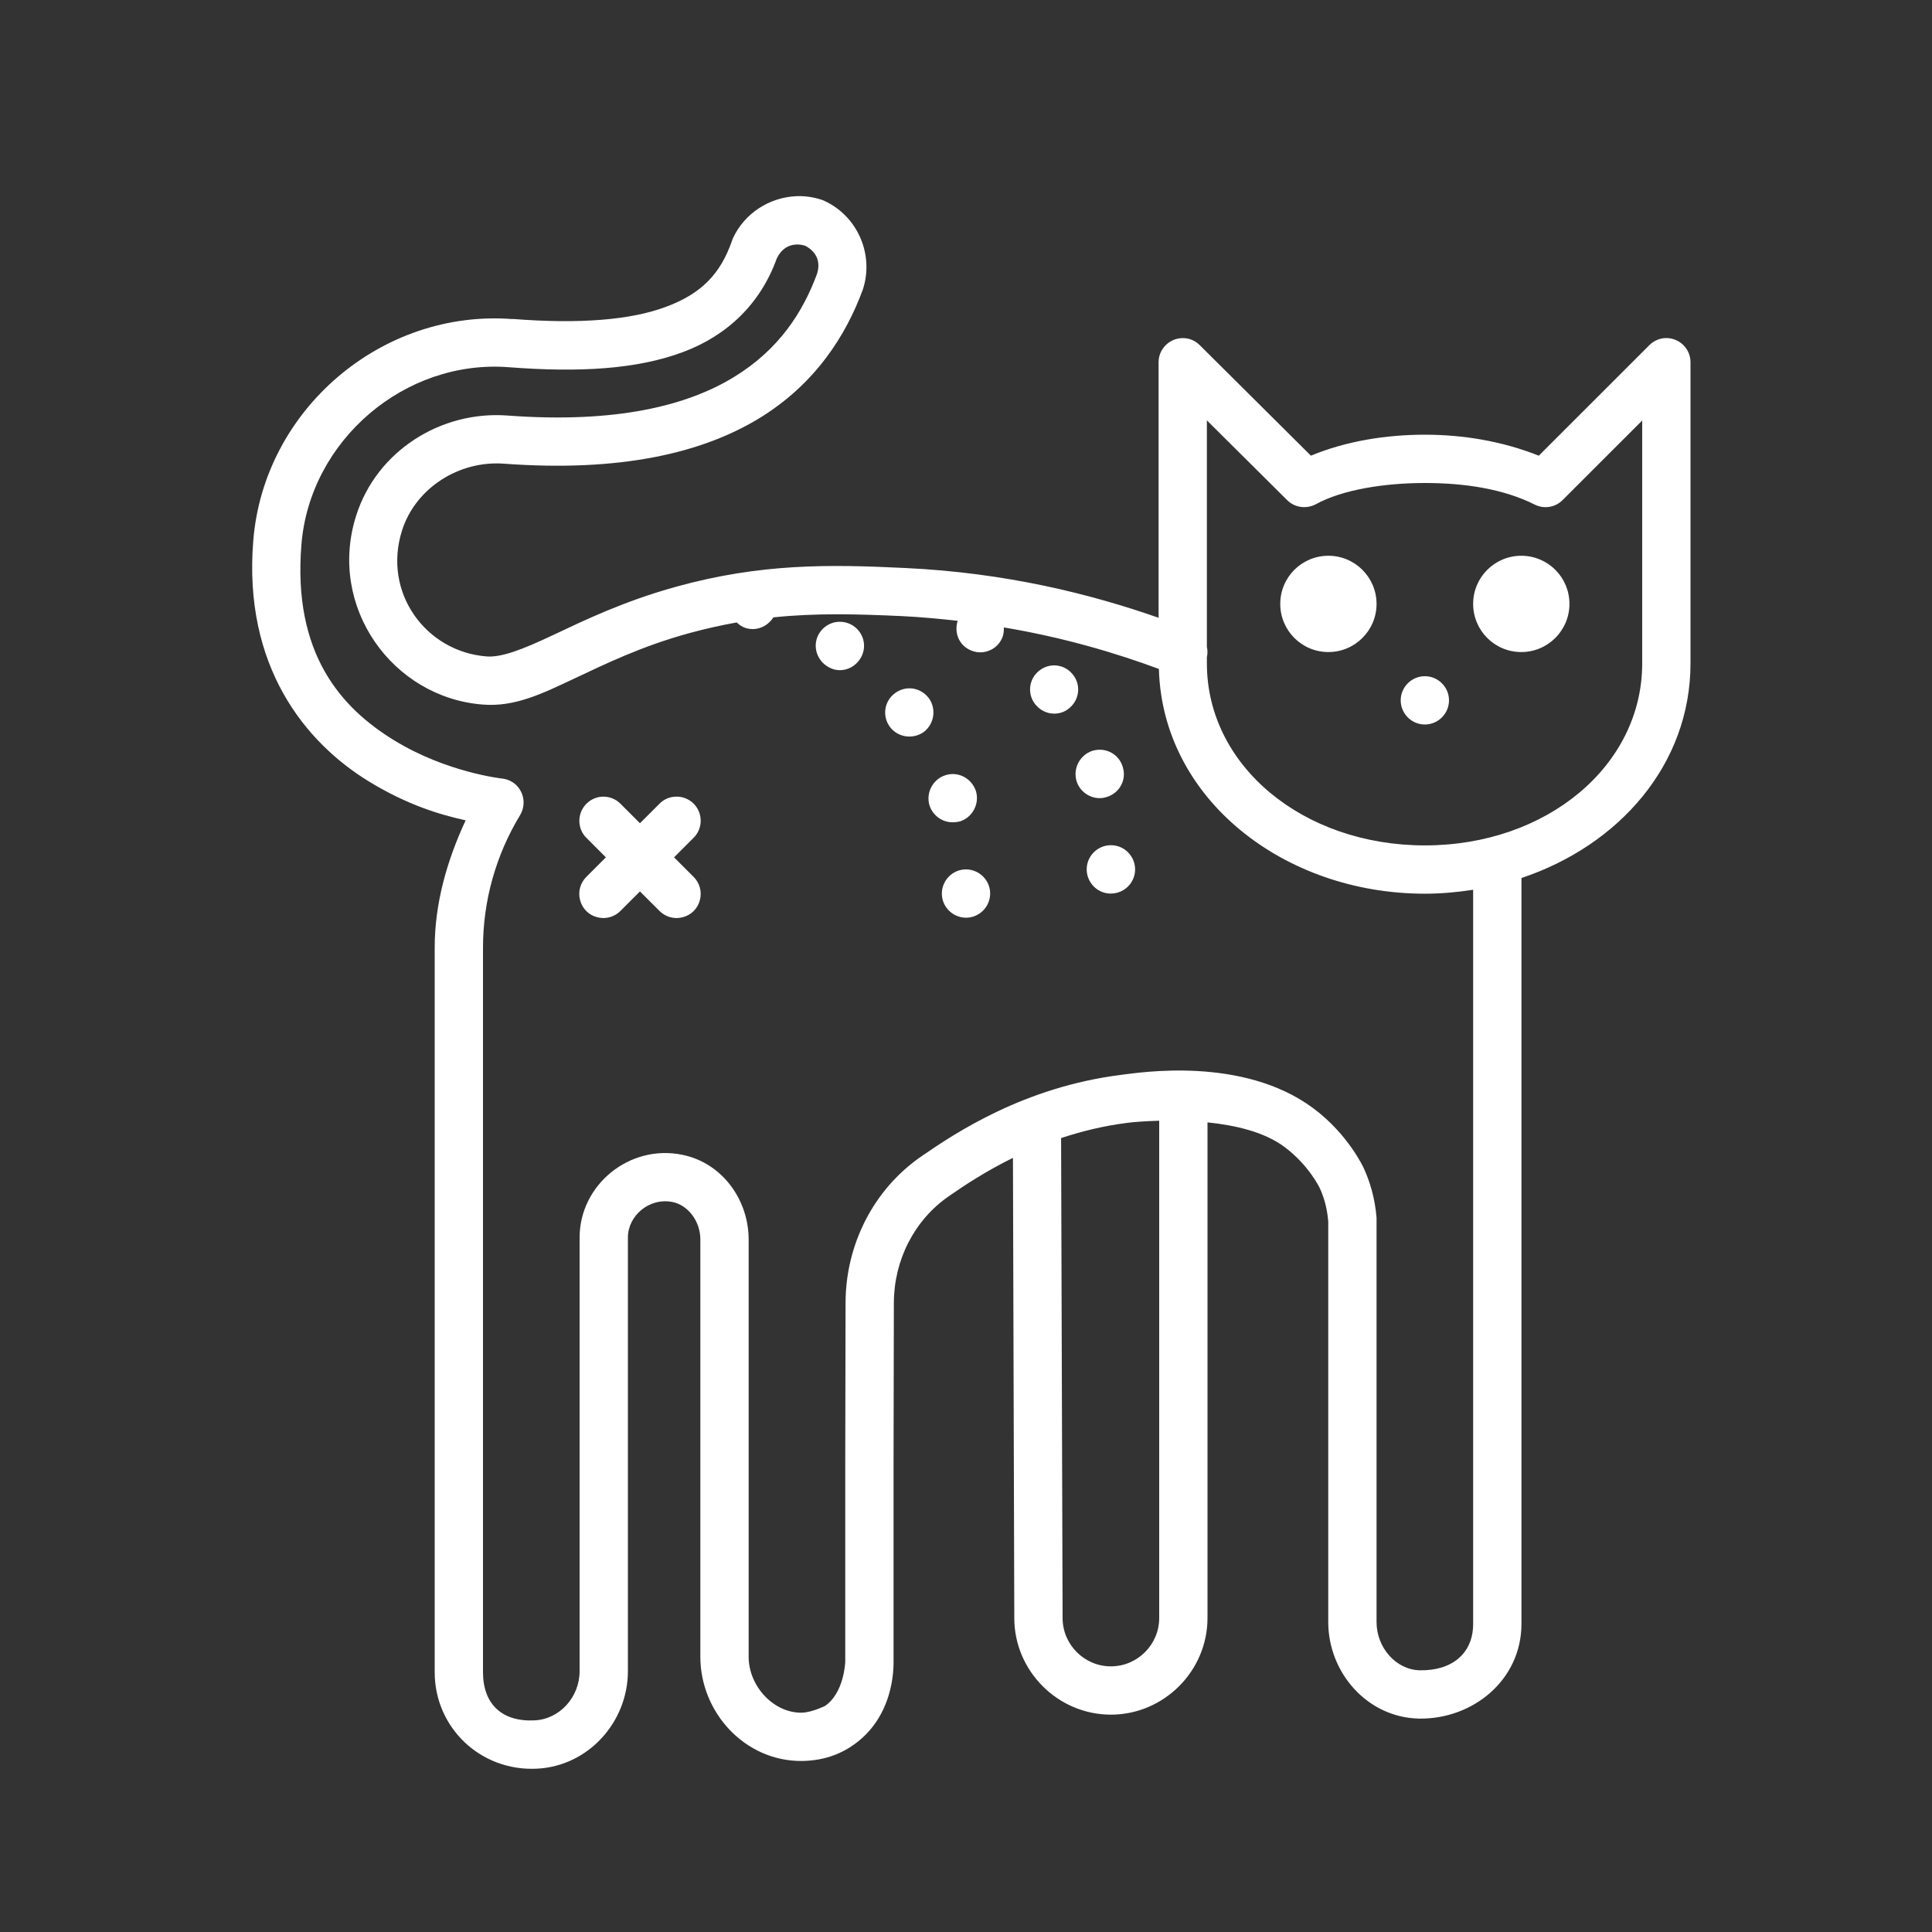 <?xml version="1.0" encoding="UTF-8"?>
<svg xmlns="http://www.w3.org/2000/svg" xmlns:xlink="http://www.w3.org/1999/xlink" width="50pt" height="50pt" viewBox="0 0 50 50" version="1.1">
<rect x="0" y="0" width="50" height="50" fill="#333333" stroke="none"/>
<g id="surface5800044">
<path style=" stroke:none;fill-rule:nonzero;fill:rgb(255, 255, 255);fill-opacity:1;" d="M 20.594 5.078 C 19.914 5.113 19.273 5.512 18.969 6.164 C 18.961 6.184 18.953 6.203 18.945 6.227 C 18.645 7.098 18.141 7.605 17.234 7.941 C 16.328 8.281 15.004 8.391 13.266 8.254 L 13.266 8.258 C 9.879 7.996 6.828 10.602 6.555 13.988 C 6.289 17.246 7.902 19.215 9.539 20.219 C 10.543 20.836 11.41 21.09 12.051 21.23 C 11.57 22.266 11.25 23.375 11.25 24.523 L 11.25 43.277 C 11.25 44.715 12.441 45.848 13.898 45.773 C 15.23 45.707 16.25 44.562 16.25 43.25 L 16.25 32.027 C 16.25 31.465 16.801 30.984 17.41 31.109 C 17.816 31.195 18.125 31.613 18.125 32.078 L 18.125 42.879 C 18.125 44.316 19.277 45.586 20.754 45.574 C 21.418 45.566 21.836 45.324 22.016 45.207 C 23.148 44.473 23.125 43.156 23.125 42.996 L 23.125 37.832 L 23.133 33.715 C 23.137 32.613 23.66 31.578 24.551 30.961 C 24.555 30.957 24.566 30.949 24.574 30.945 C 24.961 30.676 25.516 30.309 26.215 29.965 C 26.227 33.934 26.238 37.906 26.25 41.879 C 26.25 43.246 27.379 44.375 28.75 44.375 C 30.121 44.375 31.25 43.246 31.25 41.875 L 31.25 29.047 C 31.969 29.121 32.719 29.293 33.238 29.68 C 33.879 30.156 34.156 30.75 34.156 30.75 C 34.254 30.961 34.344 31.242 34.375 31.609 L 34.375 41.98 C 34.375 43.281 35.379 44.449 36.723 44.477 C 38.117 44.5 39.375 43.477 39.375 42.027 L 39.375 22.723 C 41.902 21.879 43.75 19.785 43.75 17.168 L 43.75 9.375 C 43.75 9.121 43.598 8.895 43.363 8.797 C 43.129 8.699 42.863 8.754 42.684 8.934 L 39.824 11.793 C 38.879 11.418 37.871 11.25 36.875 11.25 C 35.887 11.25 34.848 11.41 33.926 11.793 L 31.051 8.934 C 30.93 8.812 30.77 8.746 30.598 8.75 C 30.258 8.758 29.984 9.035 29.984 9.375 L 29.984 15.988 C 28.246 15.379 26.039 14.82 23.406 14.699 C 21.465 14.605 19.691 14.578 17.5 15.184 C 16.133 15.562 15.105 16.062 14.309 16.438 C 13.516 16.812 12.973 17.02 12.59 16.988 C 11.027 16.867 9.891 15.34 10.406 13.723 C 10.758 12.629 11.879 11.914 13.043 12 C 16.059 12.223 18.168 11.723 19.637 10.832 C 21.105 9.941 21.895 8.668 22.32 7.52 C 22.324 7.512 22.328 7.504 22.328 7.5 C 22.625 6.609 22.211 5.605 21.336 5.199 C 21.316 5.188 21.293 5.18 21.27 5.172 C 21.047 5.098 20.816 5.066 20.594 5.078 Z M 20.609 6.328 C 20.68 6.324 20.758 6.336 20.836 6.359 C 21.137 6.516 21.246 6.781 21.141 7.098 C 20.781 8.062 20.176 9.039 18.988 9.762 C 17.797 10.488 15.973 10.965 13.133 10.754 C 11.41 10.625 9.75 11.672 9.219 13.34 C 8.465 15.699 10.156 18.055 12.496 18.234 C 13.32 18.301 14.031 17.953 14.844 17.57 C 15.656 17.188 16.586 16.73 17.832 16.387 C 18.262 16.27 18.668 16.18 19.066 16.109 C 19.137 16.176 19.215 16.23 19.312 16.258 C 19.367 16.273 19.426 16.281 19.48 16.281 C 19.699 16.281 19.898 16.16 20.016 15.977 C 21.117 15.863 22.168 15.891 23.348 15.945 C 23.844 15.969 24.32 16.016 24.785 16.066 C 24.695 16.348 24.797 16.656 25.07 16.805 C 25.164 16.855 25.262 16.883 25.367 16.883 C 25.586 16.883 25.801 16.77 25.914 16.555 C 25.969 16.453 25.984 16.344 25.98 16.238 C 27.543 16.5 28.883 16.902 29.992 17.312 C 30.082 20.668 33.219 23.129 36.875 23.129 C 37.301 23.129 37.719 23.09 38.125 23.027 L 38.125 42.027 C 38.125 42.793 37.574 43.242 36.746 43.227 C 36.129 43.215 35.625 42.641 35.625 41.98 L 35.625 31.562 C 35.625 31.547 35.625 31.531 35.625 31.512 C 35.582 30.984 35.441 30.551 35.293 30.23 C 35.293 30.23 34.895 29.352 33.98 28.676 C 32.16 27.328 29.496 27.758 29.023 27.816 C 26.492 28.133 24.711 29.332 23.863 29.914 C 23.859 29.918 23.852 29.926 23.844 29.93 C 23.844 29.93 23.844 29.93 23.84 29.93 C 22.598 30.789 21.887 32.219 21.883 33.711 L 21.875 37.832 L 21.875 43 C 21.875 43 21.875 43.004 21.875 43.004 C 21.875 43.043 21.836 43.836 21.336 44.16 C 21.387 44.125 21.035 44.32 20.742 44.324 C 20.02 44.332 19.375 43.637 19.375 42.879 L 19.375 32.078 C 19.375 31.062 18.703 30.102 17.664 29.887 C 16.293 29.602 15 30.664 15 32.027 L 15 43.25 C 15 43.922 14.484 44.492 13.836 44.523 C 12.988 44.566 12.5 44.098 12.5 43.277 L 12.5 24.523 C 12.5 23.316 12.832 22.129 13.461 21.094 C 13.57 20.91 13.582 20.68 13.484 20.488 C 13.391 20.297 13.203 20.168 12.988 20.148 C 12.988 20.148 11.555 19.992 10.195 19.156 C 8.832 18.32 7.57 16.922 7.801 14.09 C 8.02 11.398 10.477 9.293 13.172 9.504 C 15.004 9.645 16.488 9.555 17.672 9.113 C 18.836 8.68 19.688 7.844 20.102 6.691 C 20.215 6.453 20.395 6.336 20.609 6.328 Z M 31.234 10.879 L 33.309 12.941 C 33.504 13.137 33.805 13.18 34.051 13.051 C 34.746 12.668 35.844 12.5 36.875 12.5 C 37.906 12.5 38.91 12.652 39.719 13.059 C 39.961 13.18 40.25 13.133 40.441 12.941 L 42.5 10.883 L 42.5 17.168 C 42.5 19.82 40.027 21.879 36.875 21.879 C 33.723 21.879 31.234 19.82 31.234 17.168 L 31.234 17.008 C 31.254 16.922 31.254 16.828 31.234 16.742 Z M 34.379 14.383 C 33.691 14.383 33.133 14.938 33.133 15.629 C 33.133 16.316 33.688 16.875 34.379 16.875 C 35.066 16.875 35.625 16.316 35.625 15.629 C 35.625 14.941 35.066 14.383 34.379 14.383 Z M 39.371 14.383 C 38.684 14.383 38.125 14.938 38.125 15.629 C 38.125 16.316 38.68 16.875 39.371 16.875 C 40.059 16.875 40.617 16.316 40.617 15.629 C 40.617 14.941 40.062 14.383 39.371 14.383 Z M 21.617 16.102 C 21.461 16.133 21.316 16.223 21.219 16.363 C 21.023 16.648 21.102 17.035 21.387 17.23 C 21.496 17.305 21.613 17.344 21.738 17.344 C 21.938 17.344 22.133 17.242 22.25 17.066 C 22.449 16.781 22.375 16.395 22.086 16.199 C 21.945 16.102 21.773 16.074 21.617 16.102 Z M 27.34 17.223 C 27.184 17.207 27.02 17.254 26.887 17.363 C 26.617 17.582 26.582 17.977 26.801 18.238 C 26.926 18.387 27.102 18.469 27.281 18.469 C 27.418 18.469 27.562 18.426 27.676 18.324 C 27.941 18.105 27.98 17.715 27.762 17.453 C 27.652 17.316 27.5 17.238 27.34 17.223 Z M 36.875 17.5 C 36.531 17.5 36.25 17.781 36.25 18.125 C 36.25 18.469 36.531 18.75 36.875 18.75 C 37.219 18.75 37.5 18.469 37.5 18.125 C 37.5 17.781 37.219 17.5 36.875 17.5 Z M 23.625 17.82 C 23.469 17.797 23.301 17.836 23.164 17.938 C 22.883 18.145 22.824 18.531 23.031 18.812 C 23.148 18.973 23.344 19.062 23.531 19.062 C 23.664 19.062 23.793 19.023 23.906 18.945 C 24.18 18.738 24.238 18.344 24.039 18.07 C 23.934 17.93 23.785 17.844 23.625 17.82 Z M 28.523 19.406 C 28.441 19.398 28.359 19.406 28.273 19.43 C 27.945 19.539 27.762 19.887 27.863 20.219 C 27.945 20.48 28.191 20.656 28.461 20.656 C 28.523 20.656 28.586 20.645 28.645 20.625 C 28.977 20.523 29.164 20.176 29.055 19.844 C 28.98 19.594 28.766 19.43 28.523 19.406 Z M 24.715 20.035 C 24.637 20.027 24.551 20.035 24.469 20.062 C 24.145 20.164 23.957 20.512 24.055 20.844 C 24.145 21.113 24.387 21.281 24.656 21.281 C 24.719 21.281 24.781 21.273 24.844 21.258 C 25.168 21.156 25.355 20.801 25.258 20.477 C 25.176 20.227 24.961 20.059 24.715 20.035 Z M 17.492 20.617 C 17.328 20.621 17.172 20.688 17.059 20.809 L 16.562 21.305 L 16.066 20.809 C 15.949 20.688 15.789 20.617 15.617 20.617 C 15.363 20.617 15.137 20.773 15.039 21.008 C 14.945 21.246 15 21.516 15.184 21.691 L 15.68 22.188 L 15.184 22.684 C 15.02 22.84 14.953 23.074 15.012 23.293 C 15.066 23.512 15.238 23.684 15.457 23.738 C 15.676 23.797 15.91 23.73 16.066 23.566 L 16.562 23.07 L 17.059 23.566 C 17.215 23.73 17.449 23.797 17.668 23.738 C 17.887 23.684 18.059 23.512 18.113 23.293 C 18.172 23.074 18.105 22.84 17.941 22.684 L 17.445 22.188 L 17.941 21.691 C 18.129 21.512 18.184 21.238 18.086 21 C 17.988 20.762 17.75 20.609 17.492 20.617 Z M 28.793 21.875 C 28.449 21.852 28.148 22.113 28.125 22.457 C 28.102 22.801 28.363 23.102 28.707 23.125 L 28.75 23.125 C 29.074 23.125 29.352 22.875 29.375 22.543 C 29.398 22.199 29.137 21.898 28.793 21.875 Z M 25.012 22.5 C 24.668 22.492 24.383 22.77 24.375 23.113 C 24.367 23.457 24.645 23.742 24.988 23.75 L 25 23.75 C 25.336 23.75 25.617 23.48 25.625 23.137 C 25.633 22.793 25.355 22.508 25.012 22.5 Z M 30 29.004 L 30 41.875 C 30 42.562 29.438 43.125 28.75 43.125 C 28.062 43.125 27.5 42.562 27.5 41.875 L 27.5 41.871 C 27.488 37.73 27.473 33.594 27.461 29.453 C 27.984 29.281 28.551 29.137 29.18 29.059 C 29.316 29.039 29.621 29.016 30 29.004 Z M 30 29.004 "/>
</g>
</svg>
